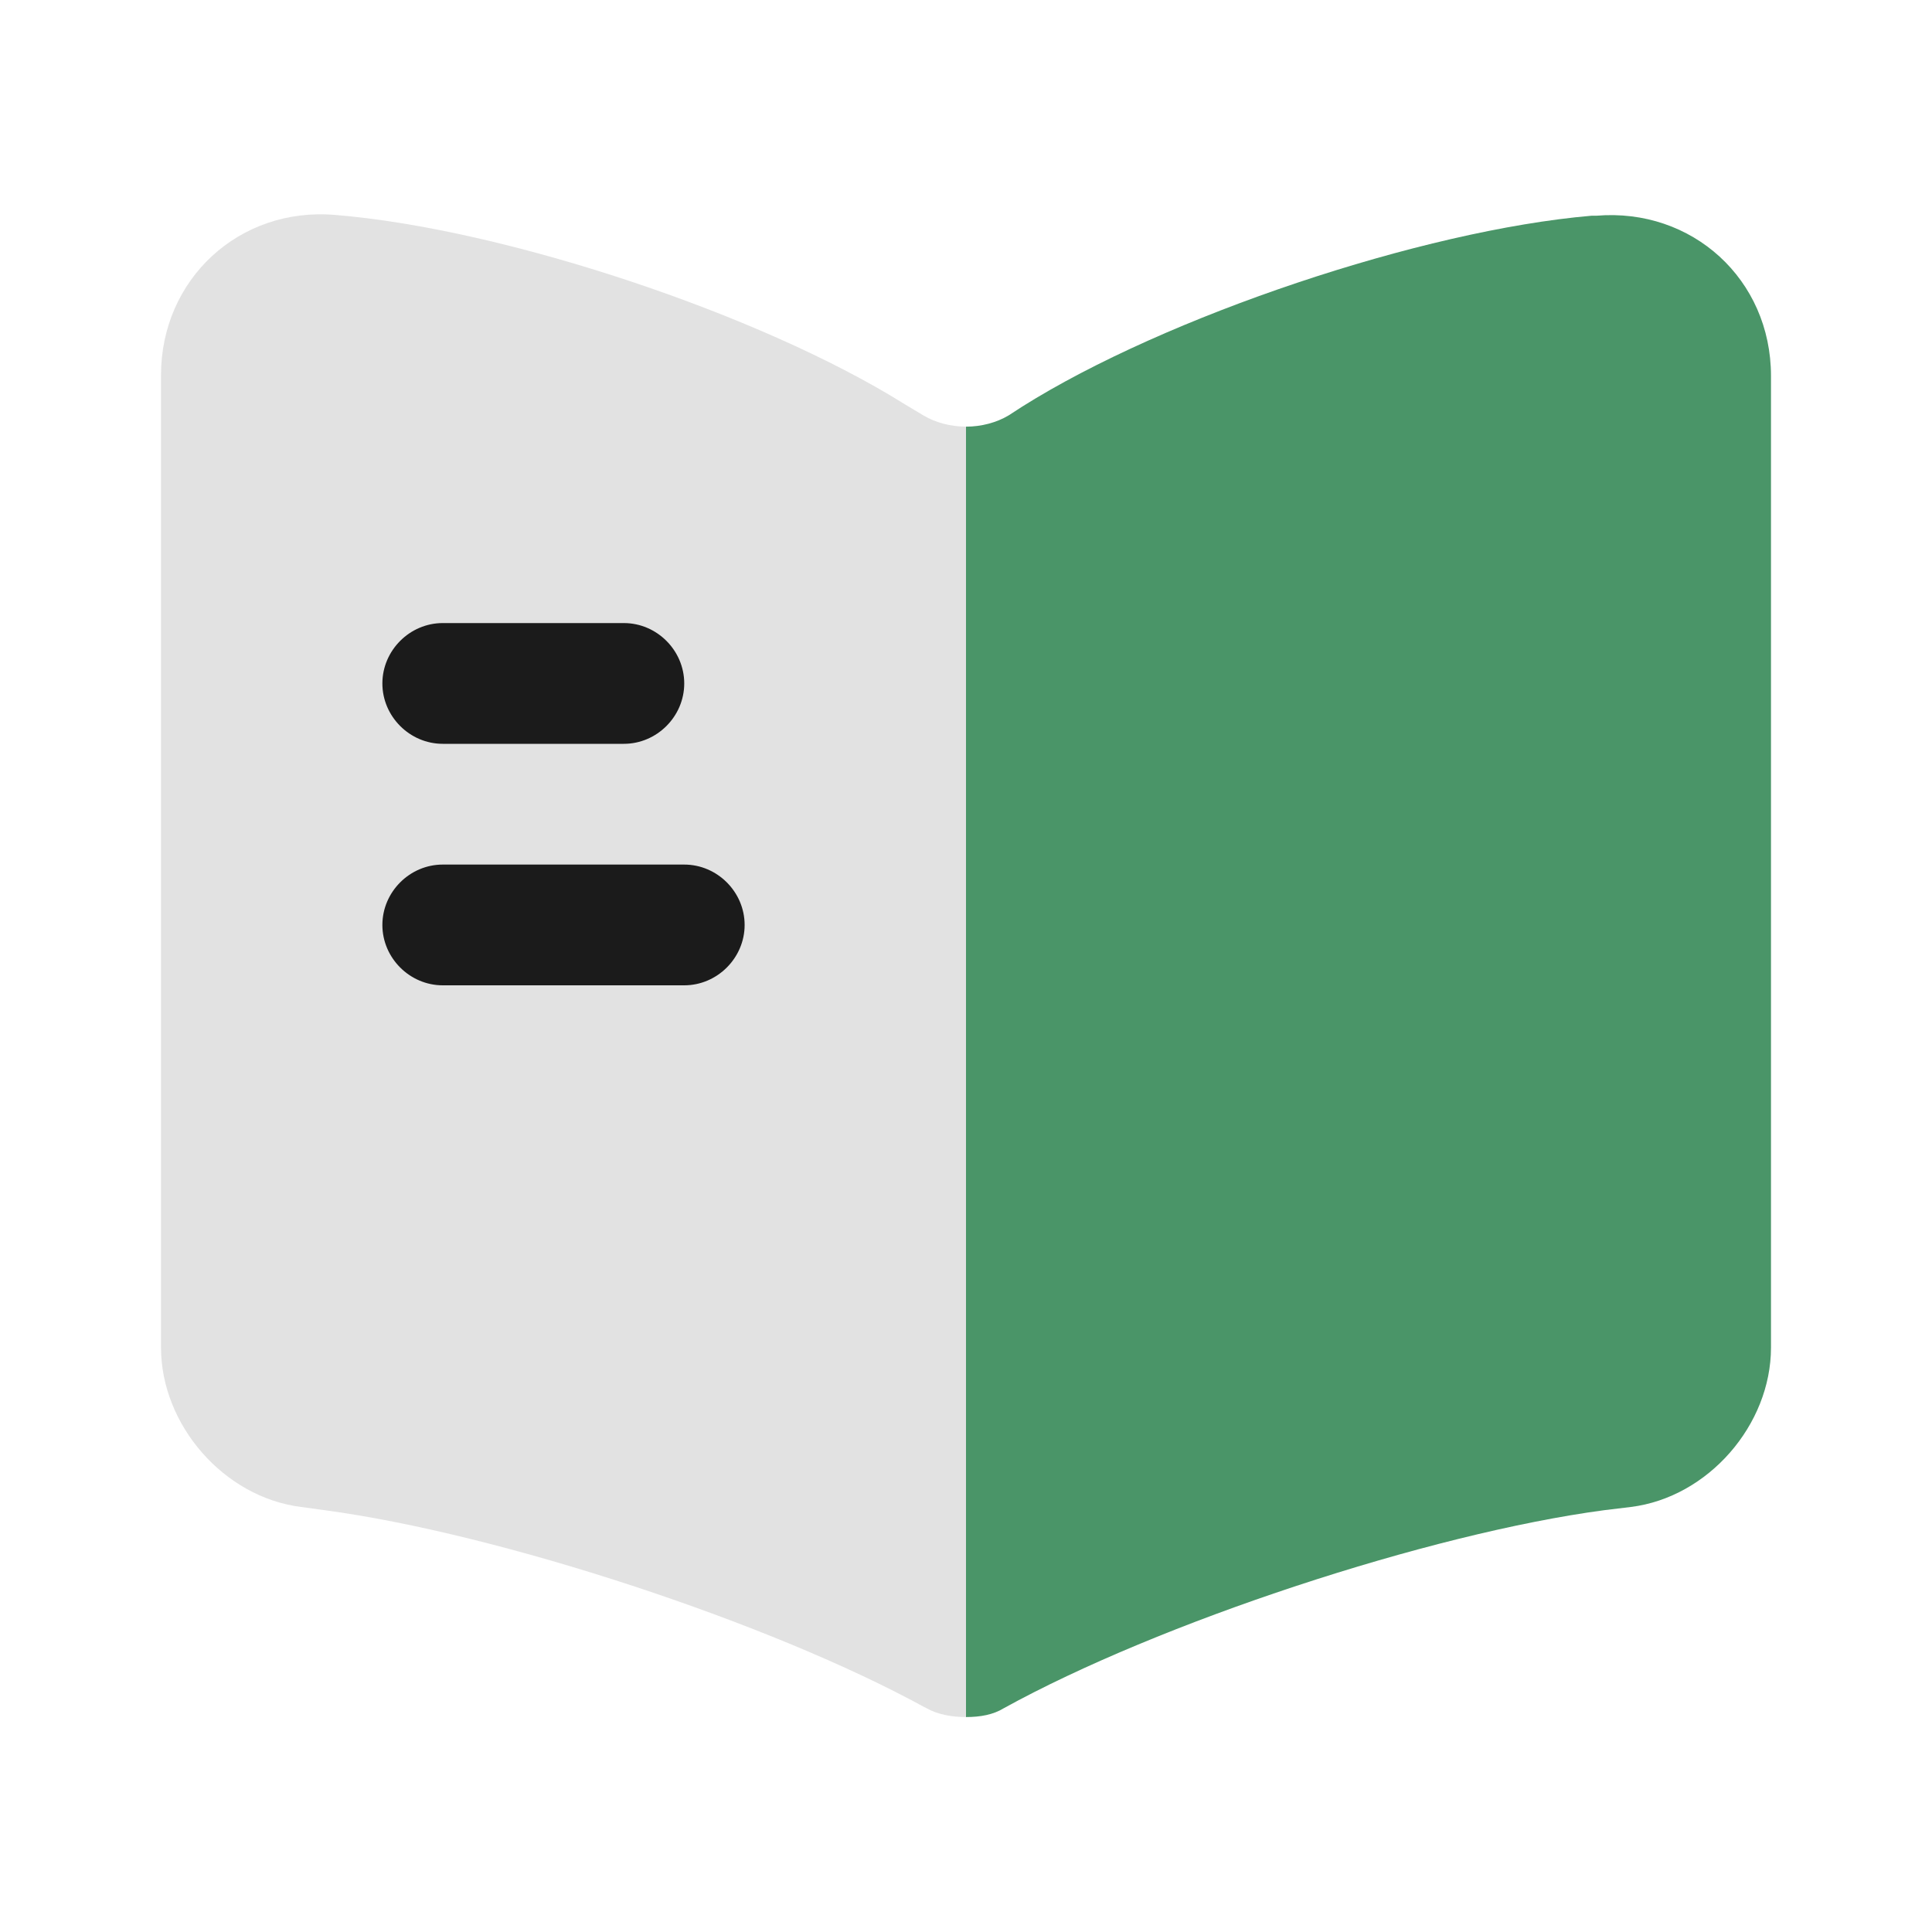 <svg width="62" height="62" viewBox="0 0 62 62" fill="none" xmlns="http://www.w3.org/2000/svg">
<path d="M31 13.691V55.102C30.561 55.102 30.096 55.025 29.734 54.818L29.631 54.766C24.671 52.054 16.017 49.212 10.411 48.463L9.662 48.36C7.182 48.05 5.167 45.725 5.167 43.245V12.038C5.167 8.964 7.672 6.639 10.747 6.897C16.172 7.336 24.387 10.075 28.985 12.942L29.631 13.33C30.018 13.562 30.509 13.691 31 13.691Z" fill="#E2E2E2"/>
<path d="M56.833 12.064V43.245C56.833 45.725 54.818 48.05 52.338 48.36L51.486 48.463C45.854 49.212 37.174 52.08 32.214 54.818C31.878 55.025 31.465 55.102 31 55.102V13.692C31.491 13.692 31.982 13.562 32.369 13.33L32.808 13.046C37.407 10.152 45.648 7.388 51.072 6.923H51.227C54.302 6.665 56.833 8.964 56.833 12.064Z" fill="#4A9568"/>
<path d="M20.021 23.87H14.208C13.149 23.87 12.271 22.992 12.271 21.933C12.271 20.873 13.149 19.995 14.208 19.995H20.021C21.08 19.995 21.958 20.873 21.958 21.933C21.958 22.992 21.08 23.87 20.021 23.87Z" fill="#1B1B1B"/>
<path d="M21.958 31.62H14.208C13.149 31.62 12.271 30.742 12.271 29.683C12.271 28.623 13.149 27.745 14.208 27.745H21.958C23.017 27.745 23.896 28.623 23.896 29.683C23.896 30.742 23.017 31.62 21.958 31.62Z" fill="#1B1B1B"/>
</svg>
